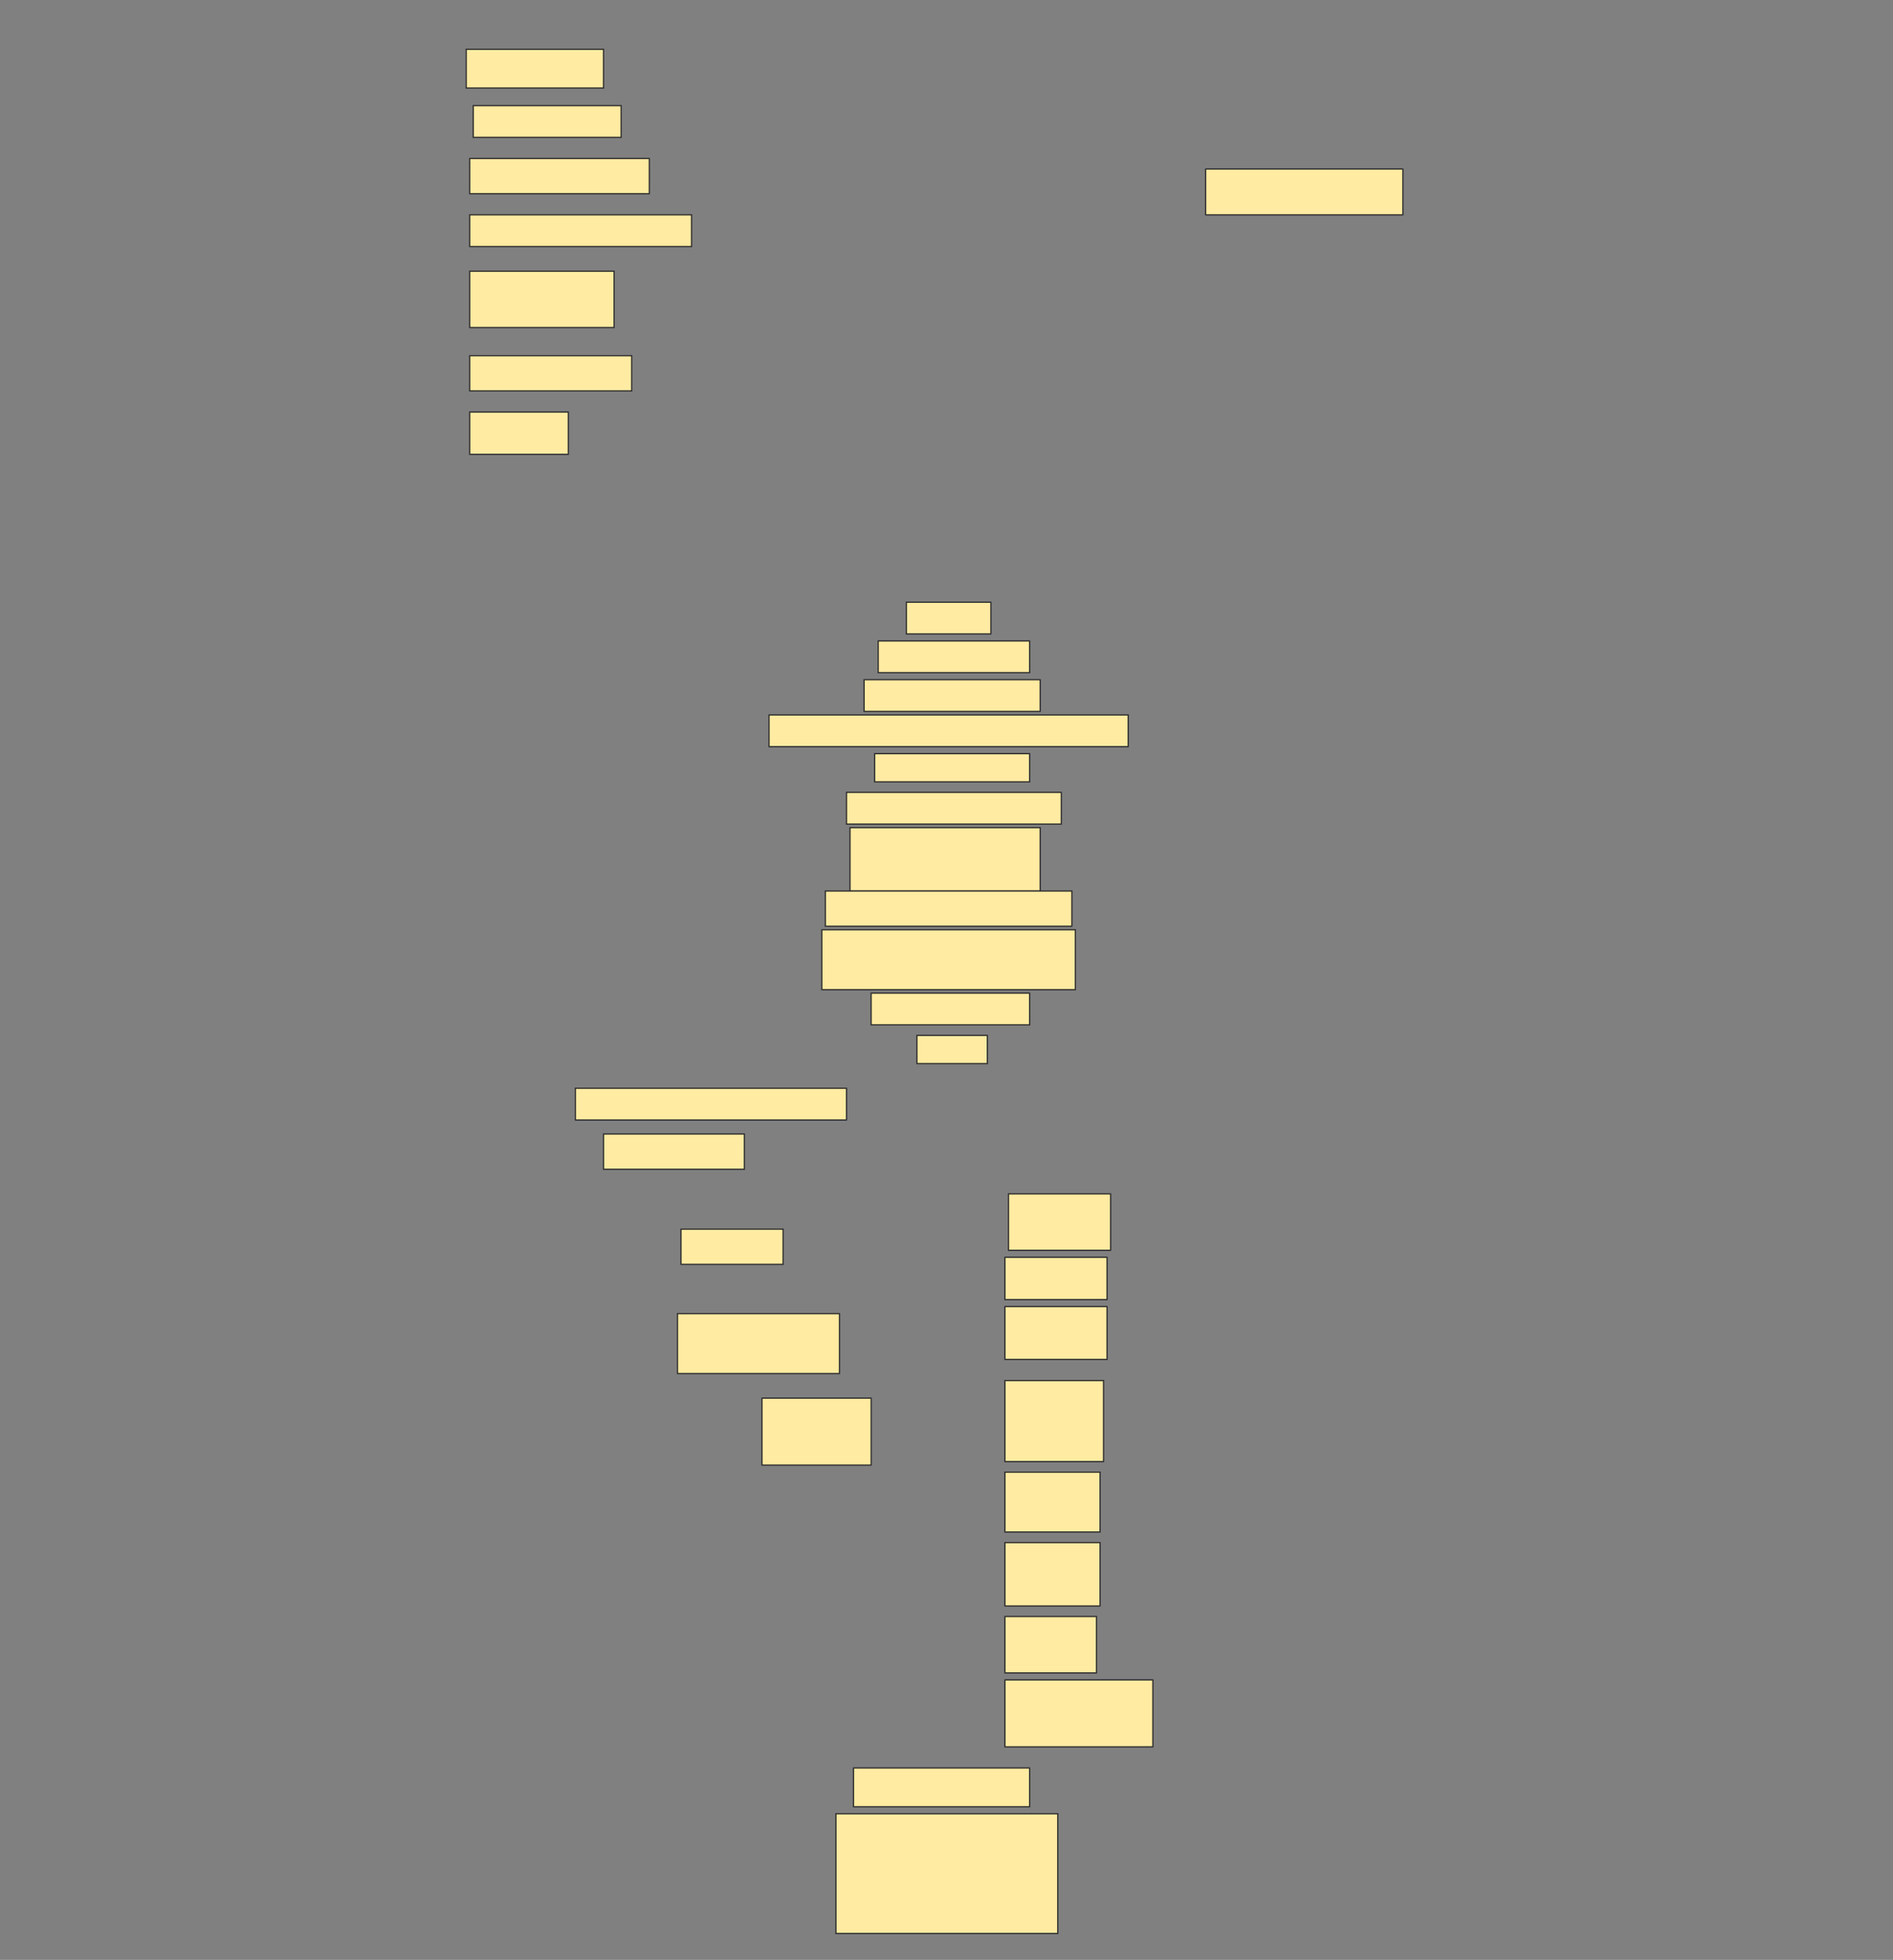 <svg height="1590" width="1536" xmlns="http://www.w3.org/2000/svg">
 <rect width="100%" height="100%" fill="#808080" stroke="none"/>
 <!-- Created with Image Occlusion Enhanced -->
 <g>
  <title>Labels</title>
 </g>
 <g>
  <title>Masks</title>
  <rect fill="#FFEBA2" height="31.429" id="da0421c3bf9a41d697b9545dcf7b8279-ao-1" stroke="#2D2D2D" width="111.429" x="378.286" y="40"/>
  <rect fill="#FFEBA2" height="25.714" id="da0421c3bf9a41d697b9545dcf7b8279-ao-2" stroke="#2D2D2D" width="120" x="384" y="85.714"/>
  <rect fill="#FFEBA2" height="28.571" id="da0421c3bf9a41d697b9545dcf7b8279-ao-3" stroke="#2D2D2D" width="145.714" x="381.143" y="128.571"/>
  <rect fill="#FFEBA2" height="25.714" id="da0421c3bf9a41d697b9545dcf7b8279-ao-4" stroke="#2D2D2D" width="180" x="381.143" y="174.286"/>
  <rect fill="#FFEBA2" height="45.714" id="da0421c3bf9a41d697b9545dcf7b8279-ao-5" stroke="#2D2D2D" width="117.143" x="381.143" y="220"/>
  <rect fill="#FFEBA2" height="28.571" id="da0421c3bf9a41d697b9545dcf7b8279-ao-6" stroke="#2D2D2D" width="131.429" x="381.143" y="288.571"/>
  <rect fill="#FFEBA2" height="34.286" id="da0421c3bf9a41d697b9545dcf7b8279-ao-7" stroke="#2D2D2D" width="80" x="381.143" y="334.286"/>
  <rect fill="#FFEBA2" height="37.143" id="da0421c3bf9a41d697b9545dcf7b8279-ao-8" stroke="#2D2D2D" width="160" x="978.286" y="137.143"/>
  <rect fill="#FFEBA2" height="25.714" id="da0421c3bf9a41d697b9545dcf7b8279-ao-9" stroke="#2D2D2D" width="68.571" x="735.429" y="488.571"/>
  <rect fill="#FFEBA2" height="25.714" id="da0421c3bf9a41d697b9545dcf7b8279-ao-10" stroke="#2D2D2D" width="122.857" x="712.572" y="520"/>
  <rect fill="#FFEBA2" height="25.714" id="da0421c3bf9a41d697b9545dcf7b8279-ao-11" stroke="#2D2D2D" width="142.857" x="701.143" y="551.429"/>
  <rect fill="#FFEBA2" height="25.714" id="da0421c3bf9a41d697b9545dcf7b8279-ao-12" stroke="#2D2D2D" width="291.429" x="624" y="580"/>
  <rect fill="#FFEBA2" height="22.857" id="da0421c3bf9a41d697b9545dcf7b8279-ao-13" stroke="#2D2D2D" width="125.714" x="709.714" y="611.429"/>
  <rect fill="#FFEBA2" height="25.714" id="da0421c3bf9a41d697b9545dcf7b8279-ao-14" stroke="#2D2D2D" width="174.286" x="686.857" y="642.857"/>
  <rect fill="#FFEBA2" height="51.429" id="da0421c3bf9a41d697b9545dcf7b8279-ao-15" stroke="#2D2D2D" width="154.286" x="689.714" y="671.429"/>
  <rect fill="#FFEBA2" height="28.571" id="da0421c3bf9a41d697b9545dcf7b8279-ao-16" stroke="#2D2D2D" width="200" x="669.714" y="722.857"/>
  <rect fill="#FFEBA2" height="48.571" id="da0421c3bf9a41d697b9545dcf7b8279-ao-17" stroke="#2D2D2D" width="205.714" x="666.857" y="754.286"/>
  <rect fill="#FFEBA2" height="25.714" id="da0421c3bf9a41d697b9545dcf7b8279-ao-18" stroke="#2D2D2D" width="128.571" x="706.857" y="805.714"/>
  <rect fill="#FFEBA2" height="22.857" id="da0421c3bf9a41d697b9545dcf7b8279-ao-19" stroke="#2D2D2D" width="57.143" x="744" y="840"/>
  <rect fill="#FFEBA2" height="25.714" id="da0421c3bf9a41d697b9545dcf7b8279-ao-20" stroke="#2D2D2D" width="220" x="466.857" y="882.857"/>
  <rect fill="#FFEBA2" height="28.571" id="da0421c3bf9a41d697b9545dcf7b8279-ao-21" stroke="#2D2D2D" width="114.286" x="489.714" y="920"/>
  <rect fill="#FFEBA2" height="45.714" id="da0421c3bf9a41d697b9545dcf7b8279-ao-22" stroke="#2D2D2D" width="82.857" x="818.286" y="968.571"/>
  <rect fill="#FFEBA2" height="28.571" id="da0421c3bf9a41d697b9545dcf7b8279-ao-23" stroke="#2D2D2D" width="82.857" x="552.572" y="997.143"/>
  <rect fill="#FFEBA2" height="34.286" id="da0421c3bf9a41d697b9545dcf7b8279-ao-24" stroke="#2D2D2D" width="82.857" x="815.429" y="1020"/>
  <rect fill="#FFEBA2" height="48.571" id="da0421c3bf9a41d697b9545dcf7b8279-ao-25" stroke="#2D2D2D" width="131.429" x="549.714" y="1065.714"/>
  <rect fill="#FFEBA2" height="42.857" id="da0421c3bf9a41d697b9545dcf7b8279-ao-26" stroke="#2D2D2D" width="82.857" x="815.429" y="1060"/>
  <rect fill="#FFEBA2" height="65.714" id="da0421c3bf9a41d697b9545dcf7b8279-ao-27" stroke="#2D2D2D" width="80" x="815.429" y="1120"/>
  <rect fill="#FFEBA2" height="54.286" id="da0421c3bf9a41d697b9545dcf7b8279-ao-28" stroke="#2D2D2D" width="88.571" x="618.286" y="1134.286"/>
  <rect fill="#FFEBA2" height="48.571" id="da0421c3bf9a41d697b9545dcf7b8279-ao-29" stroke="#2D2D2D" width="77.143" x="815.429" y="1194.286"/>
  <rect fill="#FFEBA2" height="51.429" id="da0421c3bf9a41d697b9545dcf7b8279-ao-30" stroke="#2D2D2D" stroke-dasharray="null" stroke-linecap="null" stroke-linejoin="null" width="77.143" x="815.429" y="1251.429"/>
  
  <rect fill="#FFEBA2" height="45.714" id="da0421c3bf9a41d697b9545dcf7b8279-ao-32" stroke="#2D2D2D" stroke-dasharray="null" stroke-linecap="null" stroke-linejoin="null" width="74.286" x="815.429" y="1311.429"/>
  <rect fill="#FFEBA2" height="54.286" id="da0421c3bf9a41d697b9545dcf7b8279-ao-33" stroke="#2D2D2D" stroke-dasharray="null" stroke-linecap="null" stroke-linejoin="null" width="120" x="815.429" y="1362.857"/>
  <rect fill="#FFEBA2" height="31.429" id="da0421c3bf9a41d697b9545dcf7b8279-ao-34" stroke="#2D2D2D" stroke-dasharray="null" stroke-linecap="null" stroke-linejoin="null" width="142.857" x="692.572" y="1434.286"/>
  <rect fill="#FFEBA2" height="97.143" id="da0421c3bf9a41d697b9545dcf7b8279-ao-35" stroke="#2D2D2D" stroke-dasharray="null" stroke-linecap="null" stroke-linejoin="null" width="180" x="678.286" y="1471.429"/>
 </g>
</svg>
